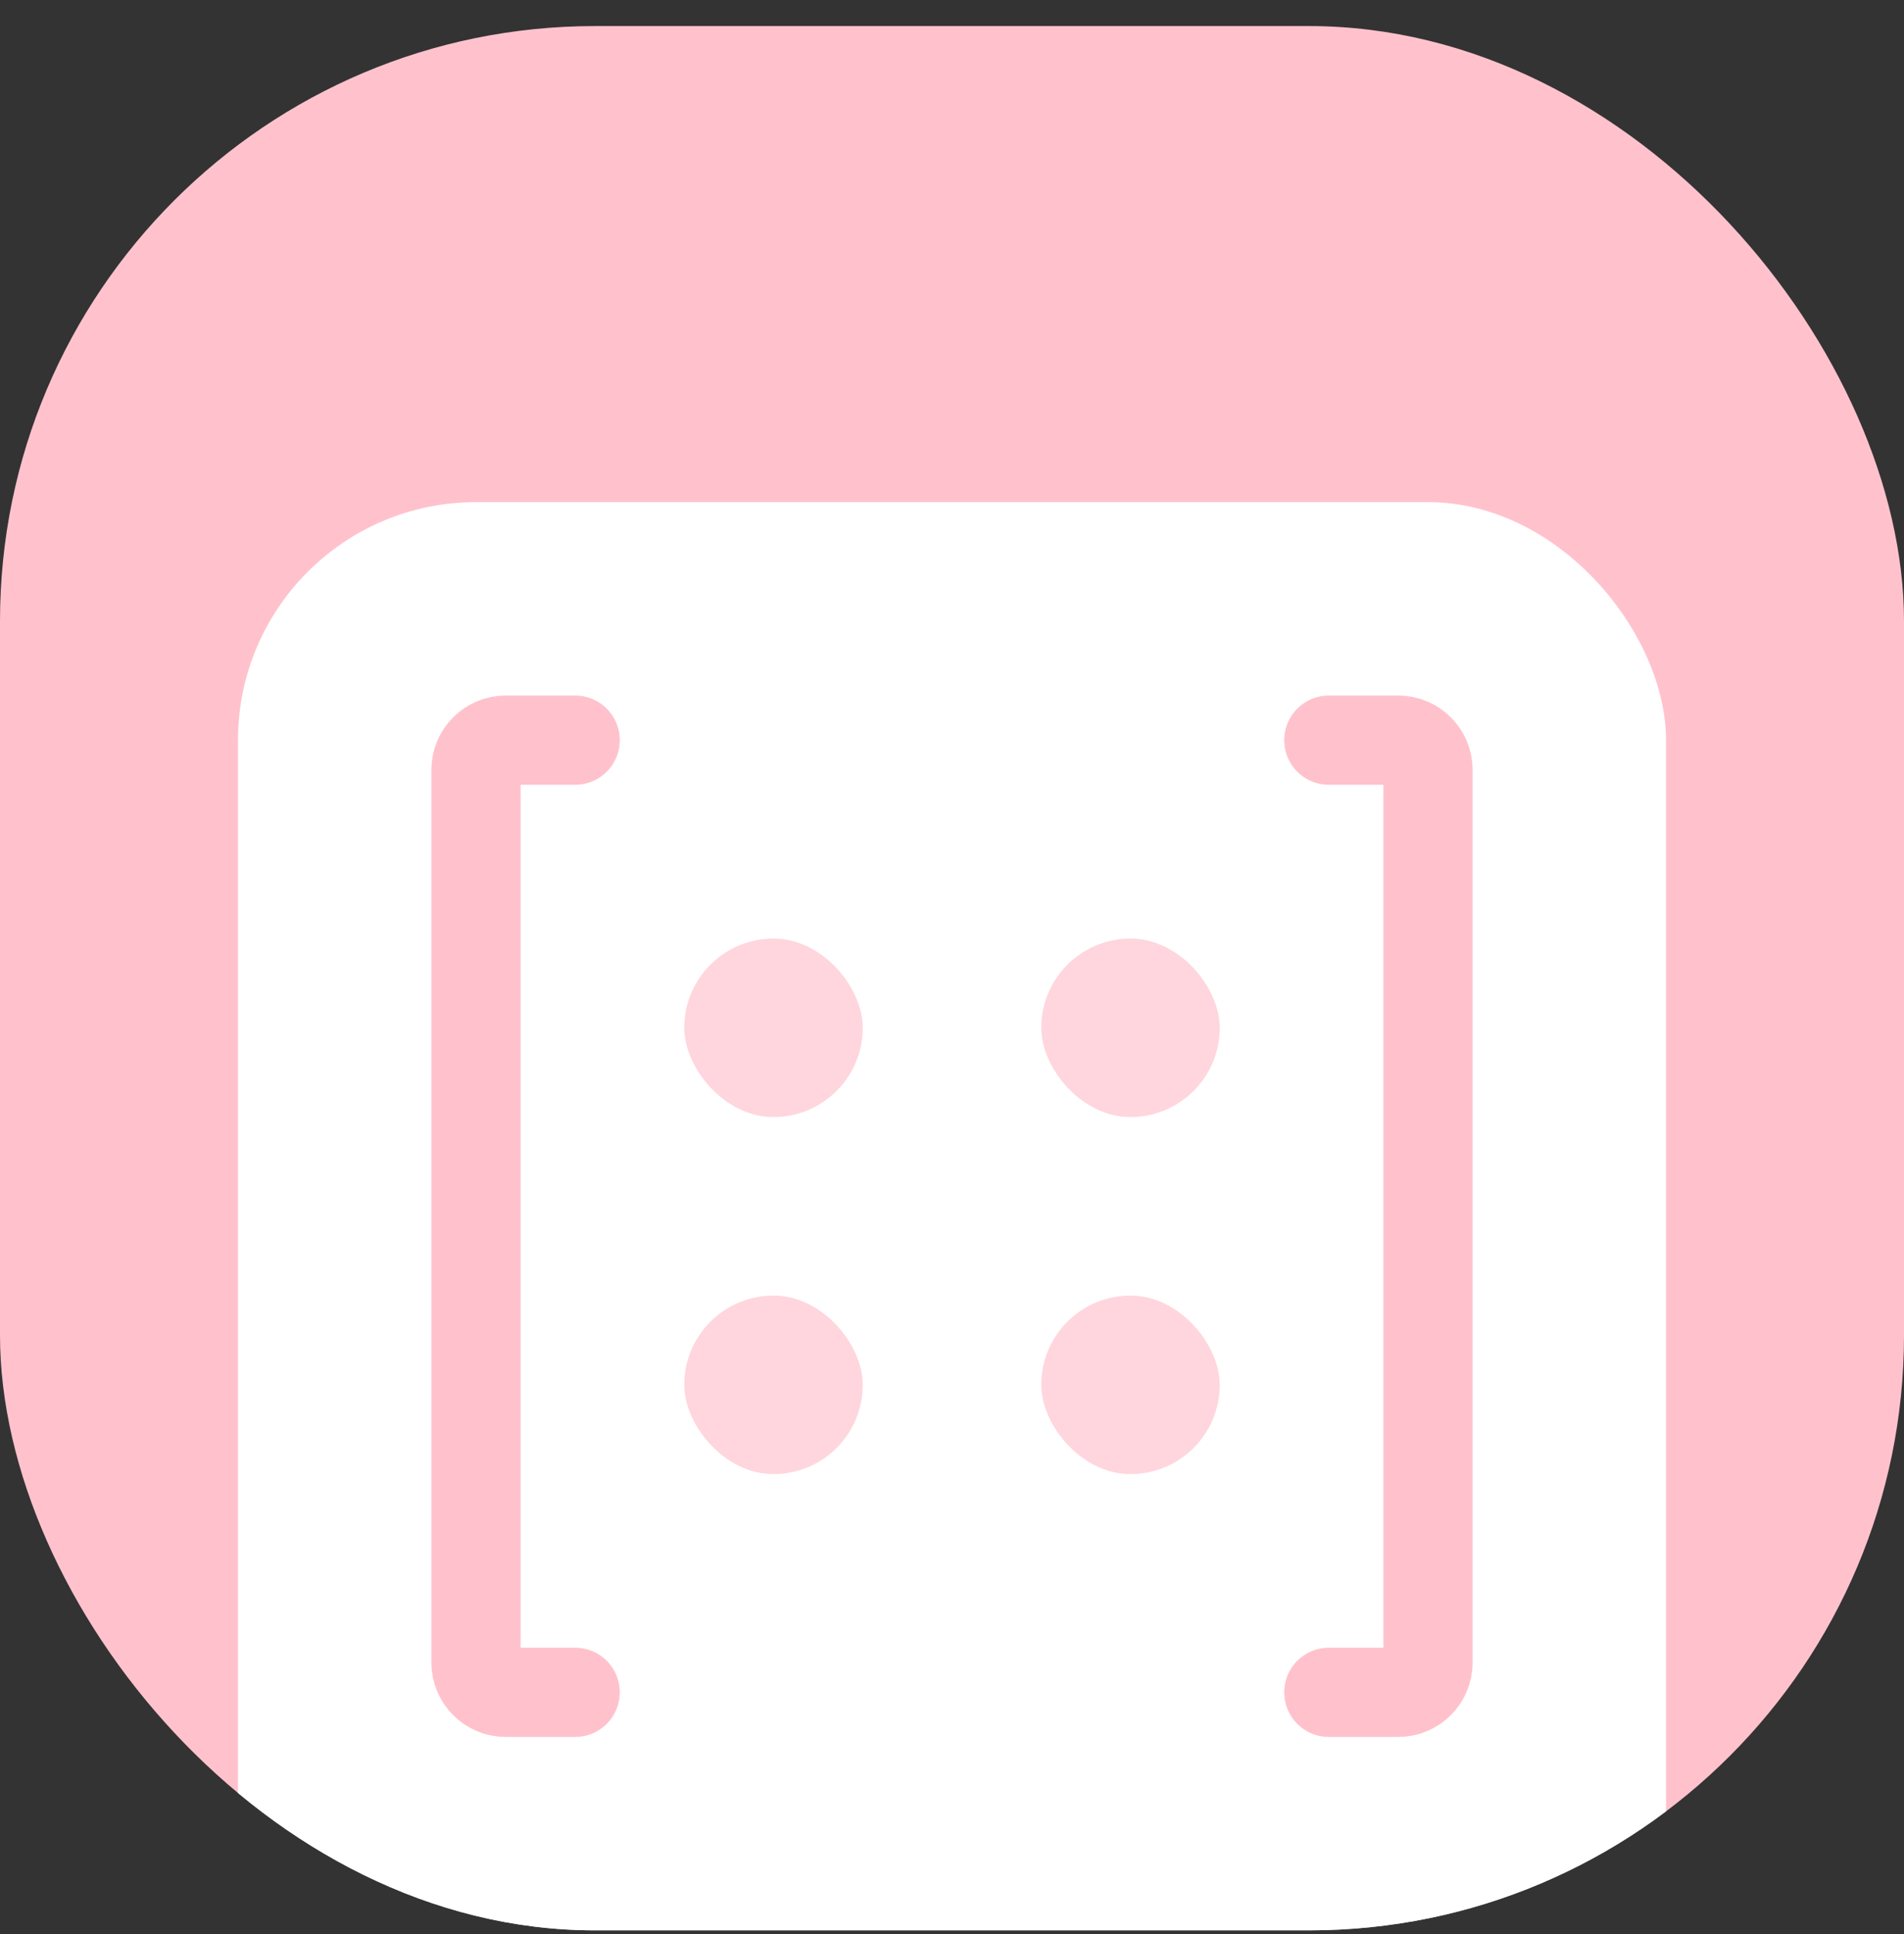 <svg width="64" height="65" viewBox="0 0 64 65" fill="none" xmlns="http://www.w3.org/2000/svg">
<rect x="0" y="0" width="64" height="65" fill="#333333" stroke="none"/>
<g clip-path="url(#clip0_96_9)">
<rect y="0.876" width="64" height="64" rx="20" fill="#FFC2CD"/>
<rect x="8" y="16.876" width="48" height="66" rx="8" fill="white"/>
<path d="M19.333 24.876L17 24.876C16.448 24.876 16 25.323 16 25.876L16 55.876C16 56.428 16.448 56.876 17 56.876L19.333 56.876" stroke="#FFC2CC" stroke-width="3" stroke-linecap="round"/>
<rect x="23" y="31.543" width="6" height="6" rx="3" fill="#FFD6DD"/>
<rect x="23" y="43.542" width="6" height="6" rx="3" fill="#FFD6DD"/>
<rect x="35" y="31.543" width="6" height="6" rx="3" fill="#FFD6DD"/>
<rect x="35" y="43.542" width="6" height="6" rx="3" fill="#FFD6DD"/>
<path d="M44.667 24.876L47 24.876C47.552 24.876 48 25.323 48 25.876L48 55.876C48 56.428 47.552 56.876 47 56.876L44.667 56.876" stroke="#FFC2CC" stroke-width="3" stroke-linecap="round"/>
</g>
<defs>
<clipPath id="clip0_96_9">
<rect y="0.876" width="64" height="64" rx="20" fill="white"/>
</clipPath>
</defs>
</svg>
